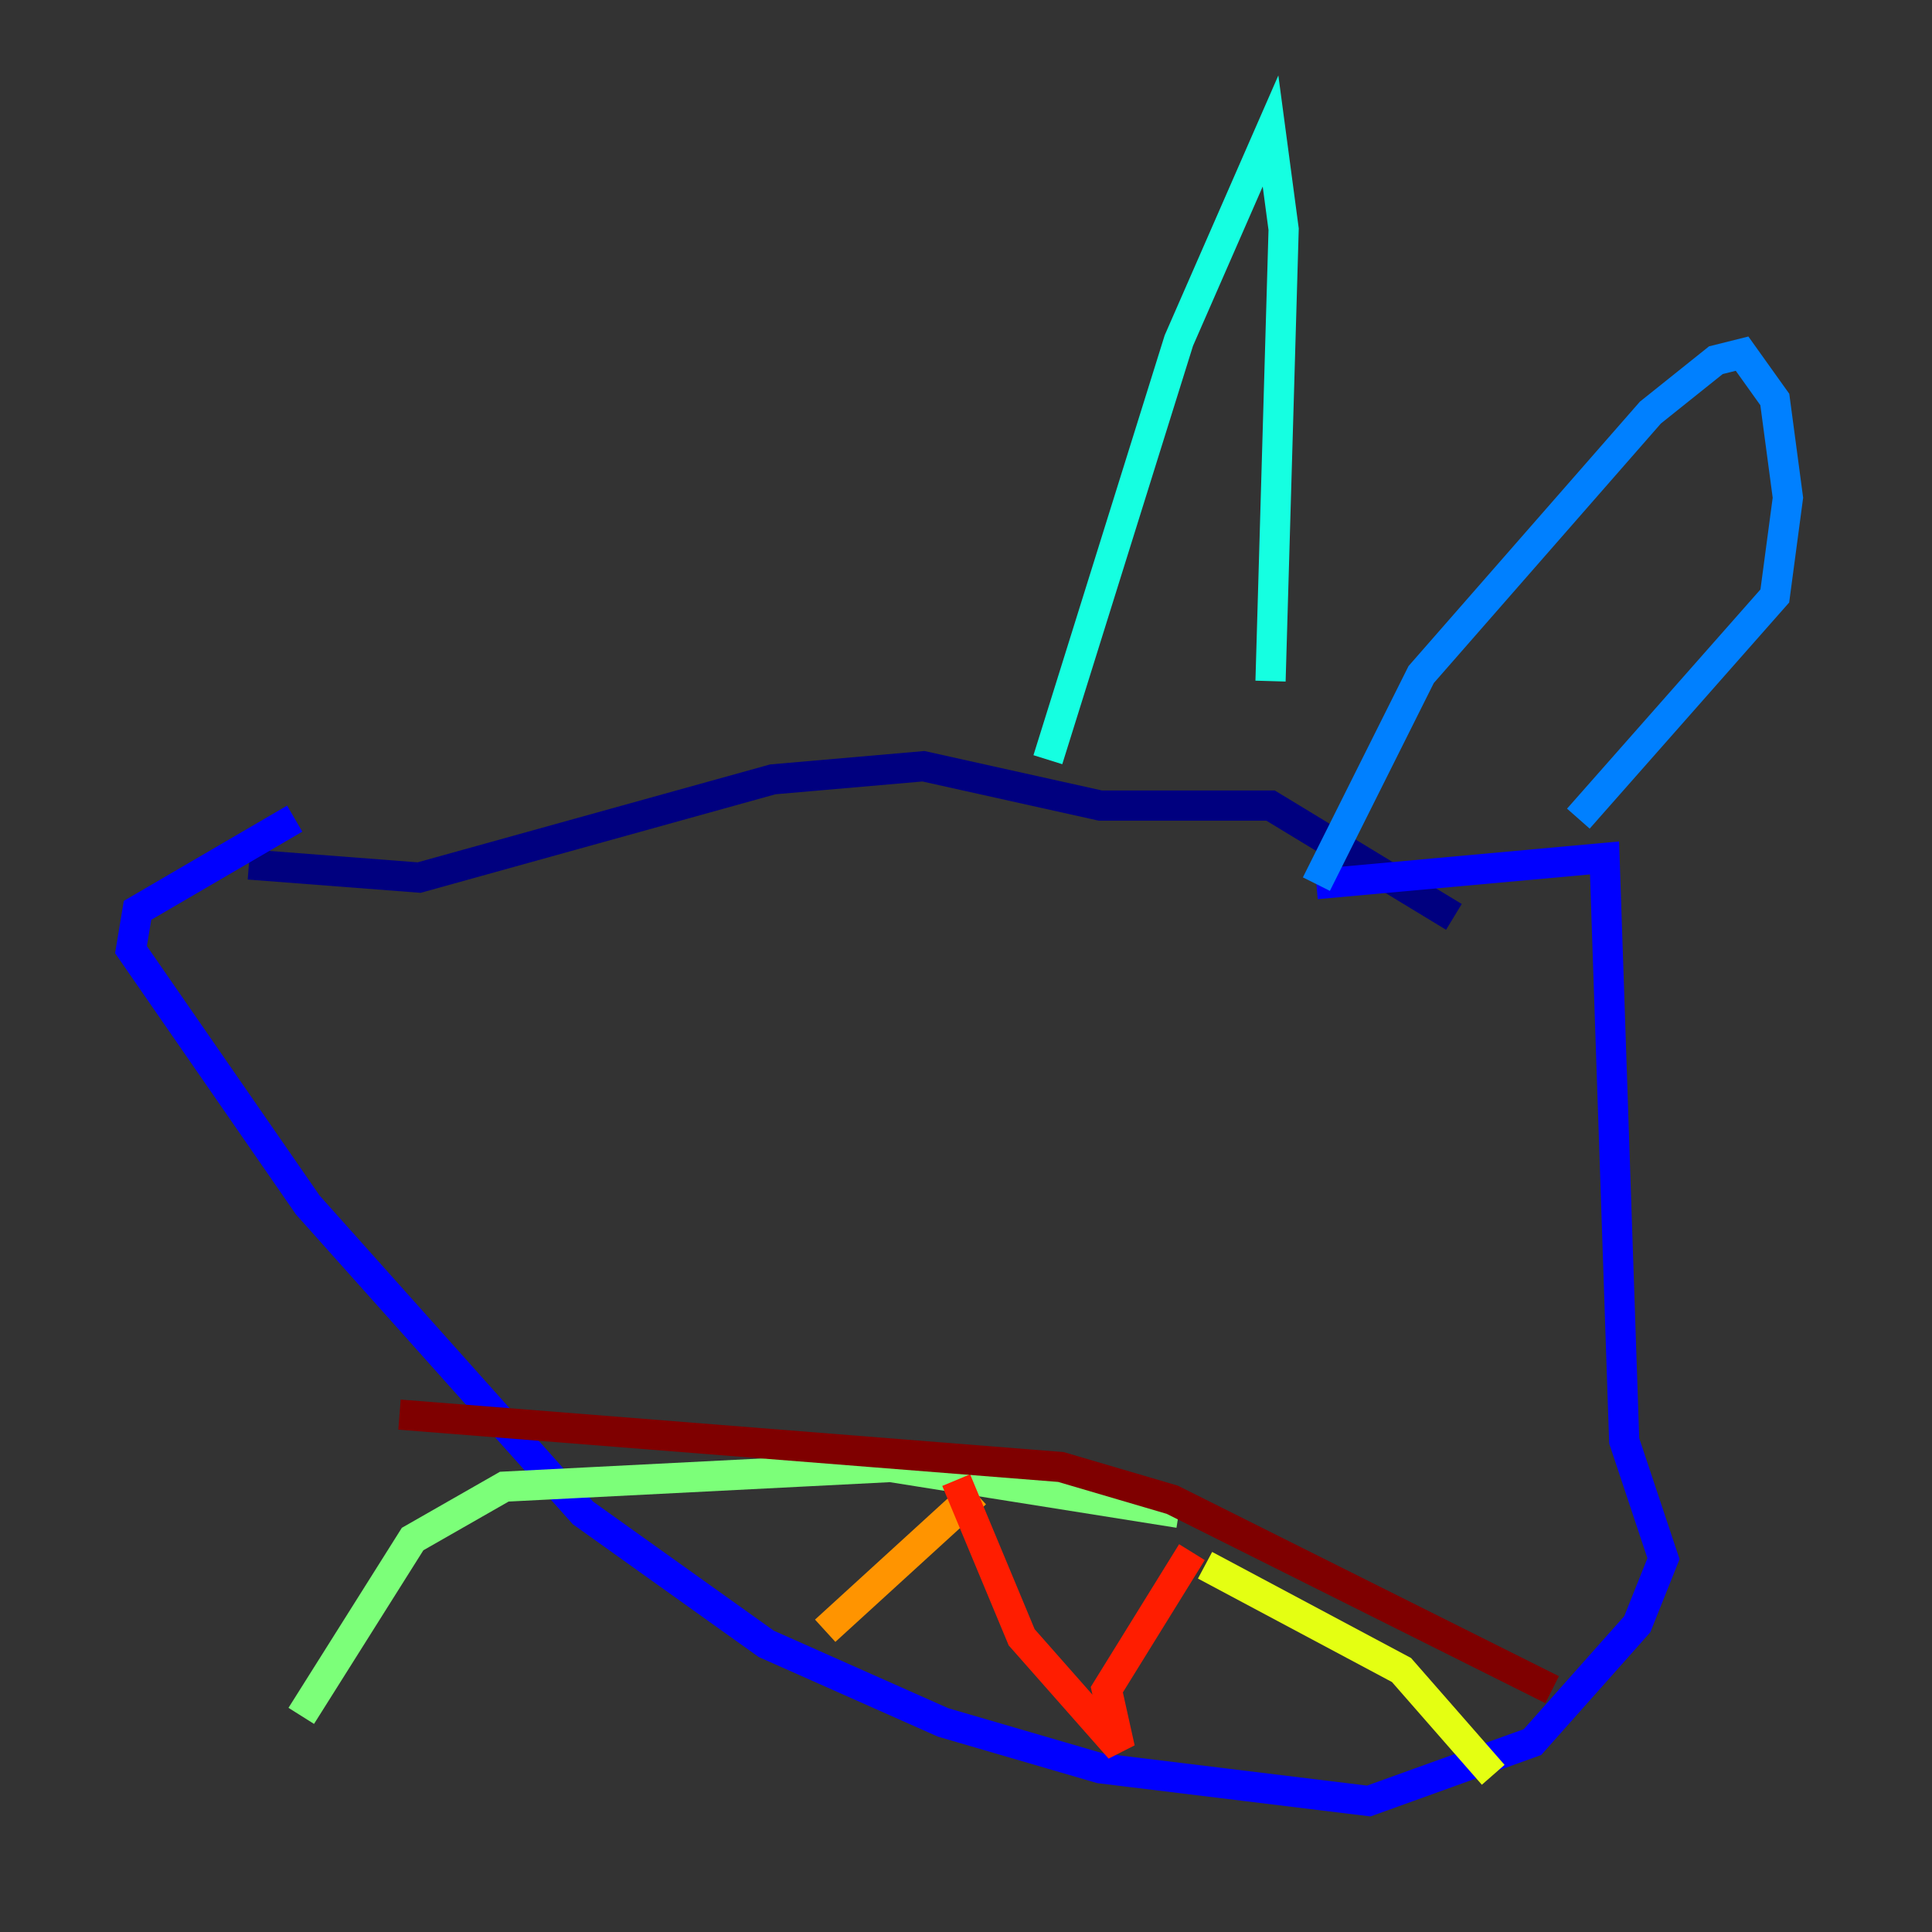 <?xml version="1.0" encoding="utf-8" ?>
<svg baseProfile="tiny" height="128" version="1.2" viewBox="0,0,128,128" width="128" xmlns="http://www.w3.org/2000/svg" xmlns:ev="http://www.w3.org/2001/xml-events" xmlns:xlink="http://www.w3.org/1999/xlink"><rect x="0" y="0" width="128" height="128" fill="#333333" stroke="none"/><defs /><polyline fill="none" points="16.488,57.275 27.77,58.142 51.2,51.634 61.18,50.766 72.895,53.37 84.176,53.37 96.325,60.746" stroke="#00007f" stroke-width="2" /><polyline fill="none" points="19.525,54.237 9.112,60.312 8.678,62.915 20.393,79.837 38.617,100.231 50.766,108.909 62.481,114.115 72.895,117.153 90.685,119.322 101.532,115.417 108.475,107.607 110.21,103.268 107.607,95.458 106.305,56.841 87.214,58.576" stroke="#0000ff" stroke-width="2" /><polyline fill="none" points="87.214,58.576 94.156,44.691 109.342,27.336 113.681,23.864 115.417,23.43 117.586,26.468 118.454,32.976 117.586,39.485 104.57,54.237" stroke="#0080ff" stroke-width="2" /><polyline fill="none" points="69.424,50.332 78.102,22.563 84.176,8.678 85.044,15.186 84.176,45.125" stroke="#15ffe1" stroke-width="2" /><polyline fill="none" points="78.102,100.231 59.01,97.193 33.41,98.495 27.336,101.966 19.959,113.681" stroke="#7cff79" stroke-width="2" /><polyline fill="none" points="79.837,103.702 92.854,110.644 98.929,117.586" stroke="#e4ff12" stroke-width="2" /><polyline fill="none" points="54.671,108.041 64.651,98.929" stroke="#ff9400" stroke-width="2" /><polyline fill="none" points="63.349,98.061 67.688,108.475 74.197,115.851 73.329,111.946 78.969,102.834" stroke="#ff1d00" stroke-width="2" /><polyline fill="none" points="26.468,93.722 70.291,97.193 77.668,99.363 102.834,111.946" stroke="#7f0000" stroke-width="2" /></svg>